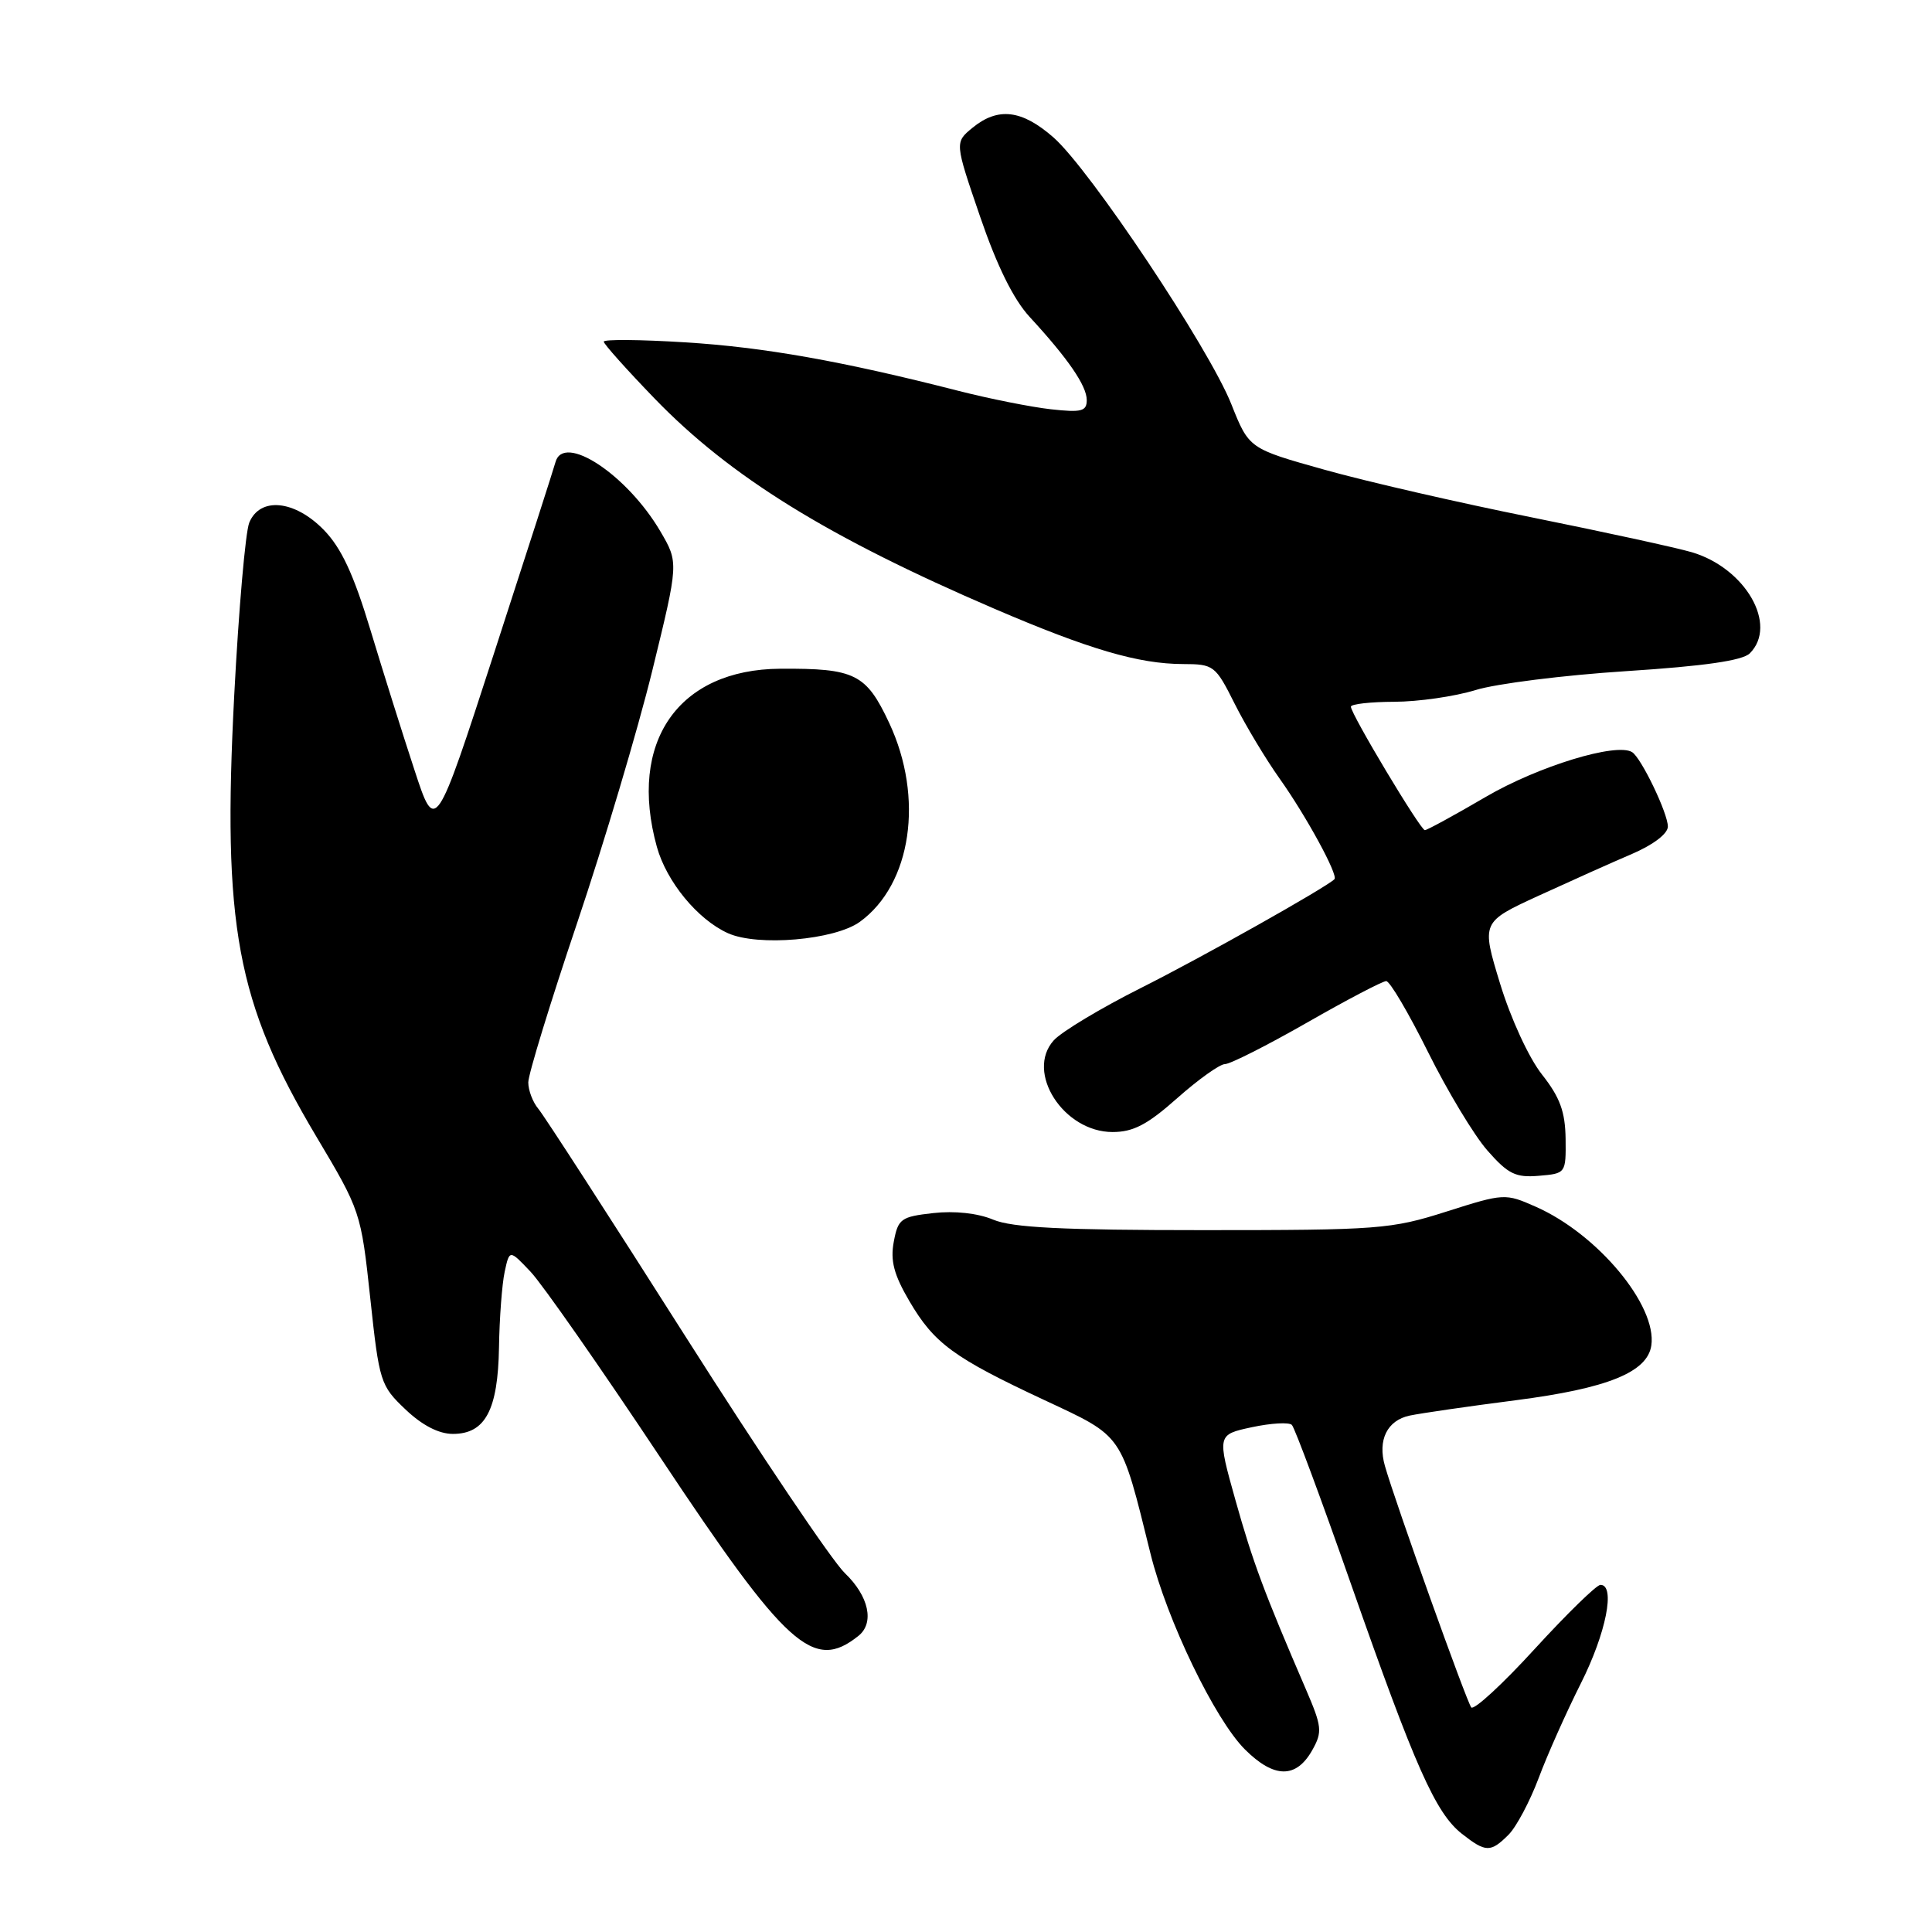 <?xml version="1.0" encoding="UTF-8" standalone="no"?>
<!DOCTYPE svg PUBLIC "-//W3C//DTD SVG 1.1//EN" "http://www.w3.org/Graphics/SVG/1.1/DTD/svg11.dtd" >
<svg xmlns="http://www.w3.org/2000/svg" xmlns:xlink="http://www.w3.org/1999/xlink" version="1.1" viewBox="0 0 256 256">
 <g >
 <path fill="currentColor"
d=" M 199.89 243.11 C 200.92 242.08 202.71 238.71 203.87 235.63 C 205.02 232.54 207.55 226.88 209.48 223.04 C 212.82 216.40 214.09 210.00 212.07 210.00 C 211.55 210.00 207.64 213.82 203.36 218.49 C 199.09 223.17 195.30 226.65 194.95 226.24 C 194.35 225.54 184.90 199.13 183.51 194.25 C 182.52 190.80 183.81 188.20 186.80 187.57 C 188.28 187.26 194.61 186.34 200.84 185.54 C 213.01 183.97 218.29 181.83 218.81 178.28 C 219.58 172.99 211.70 163.52 203.50 159.90 C 199.45 158.11 199.31 158.11 191.66 160.54 C 184.32 162.88 182.68 163.00 159.43 163.00 C 140.76 163.00 134.14 162.67 131.60 161.61 C 129.56 160.75 126.48 160.42 123.66 160.74 C 119.38 161.22 119.00 161.49 118.43 164.54 C 117.96 167.05 118.44 168.90 120.50 172.41 C 123.79 178.02 126.36 179.90 138.41 185.53 C 148.91 190.44 148.48 189.83 152.45 205.88 C 154.62 214.66 160.97 227.82 164.95 231.80 C 168.83 235.67 171.76 235.70 173.90 231.87 C 175.24 229.48 175.16 228.77 173.05 223.87 C 167.50 211.00 166.01 207.00 163.71 198.80 C 161.27 190.10 161.27 190.10 165.89 189.11 C 168.42 188.57 170.81 188.43 171.18 188.81 C 171.56 189.19 175.10 198.72 179.05 210.00 C 187.52 234.16 190.22 240.24 193.70 242.98 C 196.87 245.47 197.51 245.49 199.89 243.11 Z  M 113.75 216.76 C 115.90 215.04 115.13 211.49 111.94 208.44 C 110.26 206.83 100.74 192.69 90.78 177.01 C 80.82 161.33 72.07 147.79 71.33 146.92 C 70.60 146.05 70.00 144.48 70.00 143.42 C 70.00 142.36 72.91 132.88 76.46 122.34 C 80.01 111.80 84.50 96.74 86.43 88.87 C 89.93 74.56 89.93 74.56 87.51 70.42 C 83.09 62.88 74.65 57.32 73.60 61.25 C 73.42 61.94 69.77 73.30 65.48 86.50 C 57.69 110.50 57.69 110.50 54.91 102.00 C 53.37 97.33 50.75 88.98 49.08 83.46 C 46.84 76.05 45.22 72.59 42.90 70.21 C 39.03 66.25 34.45 65.81 33.03 69.25 C 32.52 70.49 31.63 80.75 31.04 92.06 C 29.45 122.64 31.34 132.83 41.88 150.54 C 47.77 160.42 47.83 160.59 49.06 172.00 C 50.25 183.12 50.41 183.61 53.72 186.75 C 55.95 188.87 58.14 190.00 60.01 190.00 C 64.30 190.00 65.98 186.85 66.12 178.53 C 66.18 174.66 66.52 170.16 66.87 168.53 C 67.51 165.56 67.51 165.56 70.32 168.53 C 71.86 170.16 79.58 181.22 87.48 193.10 C 104.27 218.36 107.78 221.53 113.75 216.76 Z  M 207.45 150.89 C 207.40 147.31 206.71 145.41 204.33 142.39 C 202.58 140.18 200.19 134.98 198.77 130.34 C 196.28 122.18 196.28 122.18 203.89 118.68 C 208.08 116.76 213.64 114.26 216.25 113.15 C 219.08 111.93 221.00 110.47 221.00 109.52 C 221.00 107.75 217.47 100.41 216.26 99.66 C 214.17 98.37 203.86 101.52 196.91 105.57 C 192.74 108.01 189.09 110.00 188.80 110.00 C 188.22 110.00 179.00 94.62 179.00 93.64 C 179.00 93.29 181.59 93.00 184.75 92.99 C 187.91 92.98 192.75 92.29 195.50 91.44 C 198.25 90.59 207.24 89.46 215.49 88.93 C 225.85 88.26 230.90 87.53 231.86 86.57 C 235.61 82.82 231.31 75.30 224.20 73.18 C 222.17 72.58 212.62 70.50 203.00 68.56 C 193.38 66.63 181.00 63.79 175.50 62.24 C 165.50 59.44 165.50 59.44 163.16 53.56 C 160.20 46.11 144.43 22.46 139.59 18.21 C 135.40 14.54 132.25 14.16 128.86 16.93 C 126.50 18.87 126.50 18.87 129.86 28.68 C 132.10 35.23 134.29 39.67 136.44 42.00 C 141.52 47.51 144.00 51.12 144.00 53.01 C 144.00 54.50 143.30 54.68 139.25 54.23 C 136.64 53.94 131.12 52.84 127.00 51.79 C 111.65 47.86 101.21 46.00 90.75 45.36 C 84.84 44.99 80.00 44.95 80.00 45.27 C 80.00 45.58 83.04 48.98 86.75 52.82 C 96.78 63.19 109.74 71.20 131.78 80.67 C 144.31 86.05 150.87 87.97 156.73 87.99 C 160.83 88.00 161.05 88.16 163.60 93.25 C 165.05 96.14 167.73 100.60 169.55 103.16 C 173.06 108.09 177.36 115.98 176.82 116.50 C 175.65 117.64 159.18 126.90 151.16 130.92 C 145.85 133.59 140.66 136.71 139.63 137.85 C 135.83 142.06 140.92 150.00 147.42 150.00 C 150.17 150.00 152.04 149.02 156.00 145.50 C 158.79 143.03 161.63 141.00 162.31 141.00 C 163.00 141.00 167.89 138.53 173.19 135.50 C 178.48 132.47 183.21 130.00 183.68 130.00 C 184.16 130.00 186.65 134.23 189.22 139.40 C 191.79 144.57 195.33 150.45 197.09 152.45 C 199.83 155.57 200.83 156.06 203.90 155.80 C 207.48 155.50 207.50 155.47 207.45 150.89 Z  M 113.93 122.15 C 120.78 117.19 122.47 105.71 117.82 95.79 C 114.77 89.28 113.29 88.55 103.40 88.61 C 89.86 88.69 83.19 98.33 87.04 112.22 C 88.33 116.84 92.43 121.83 96.45 123.65 C 100.40 125.44 110.60 124.56 113.93 122.15 Z "/>
</g>
</svg>